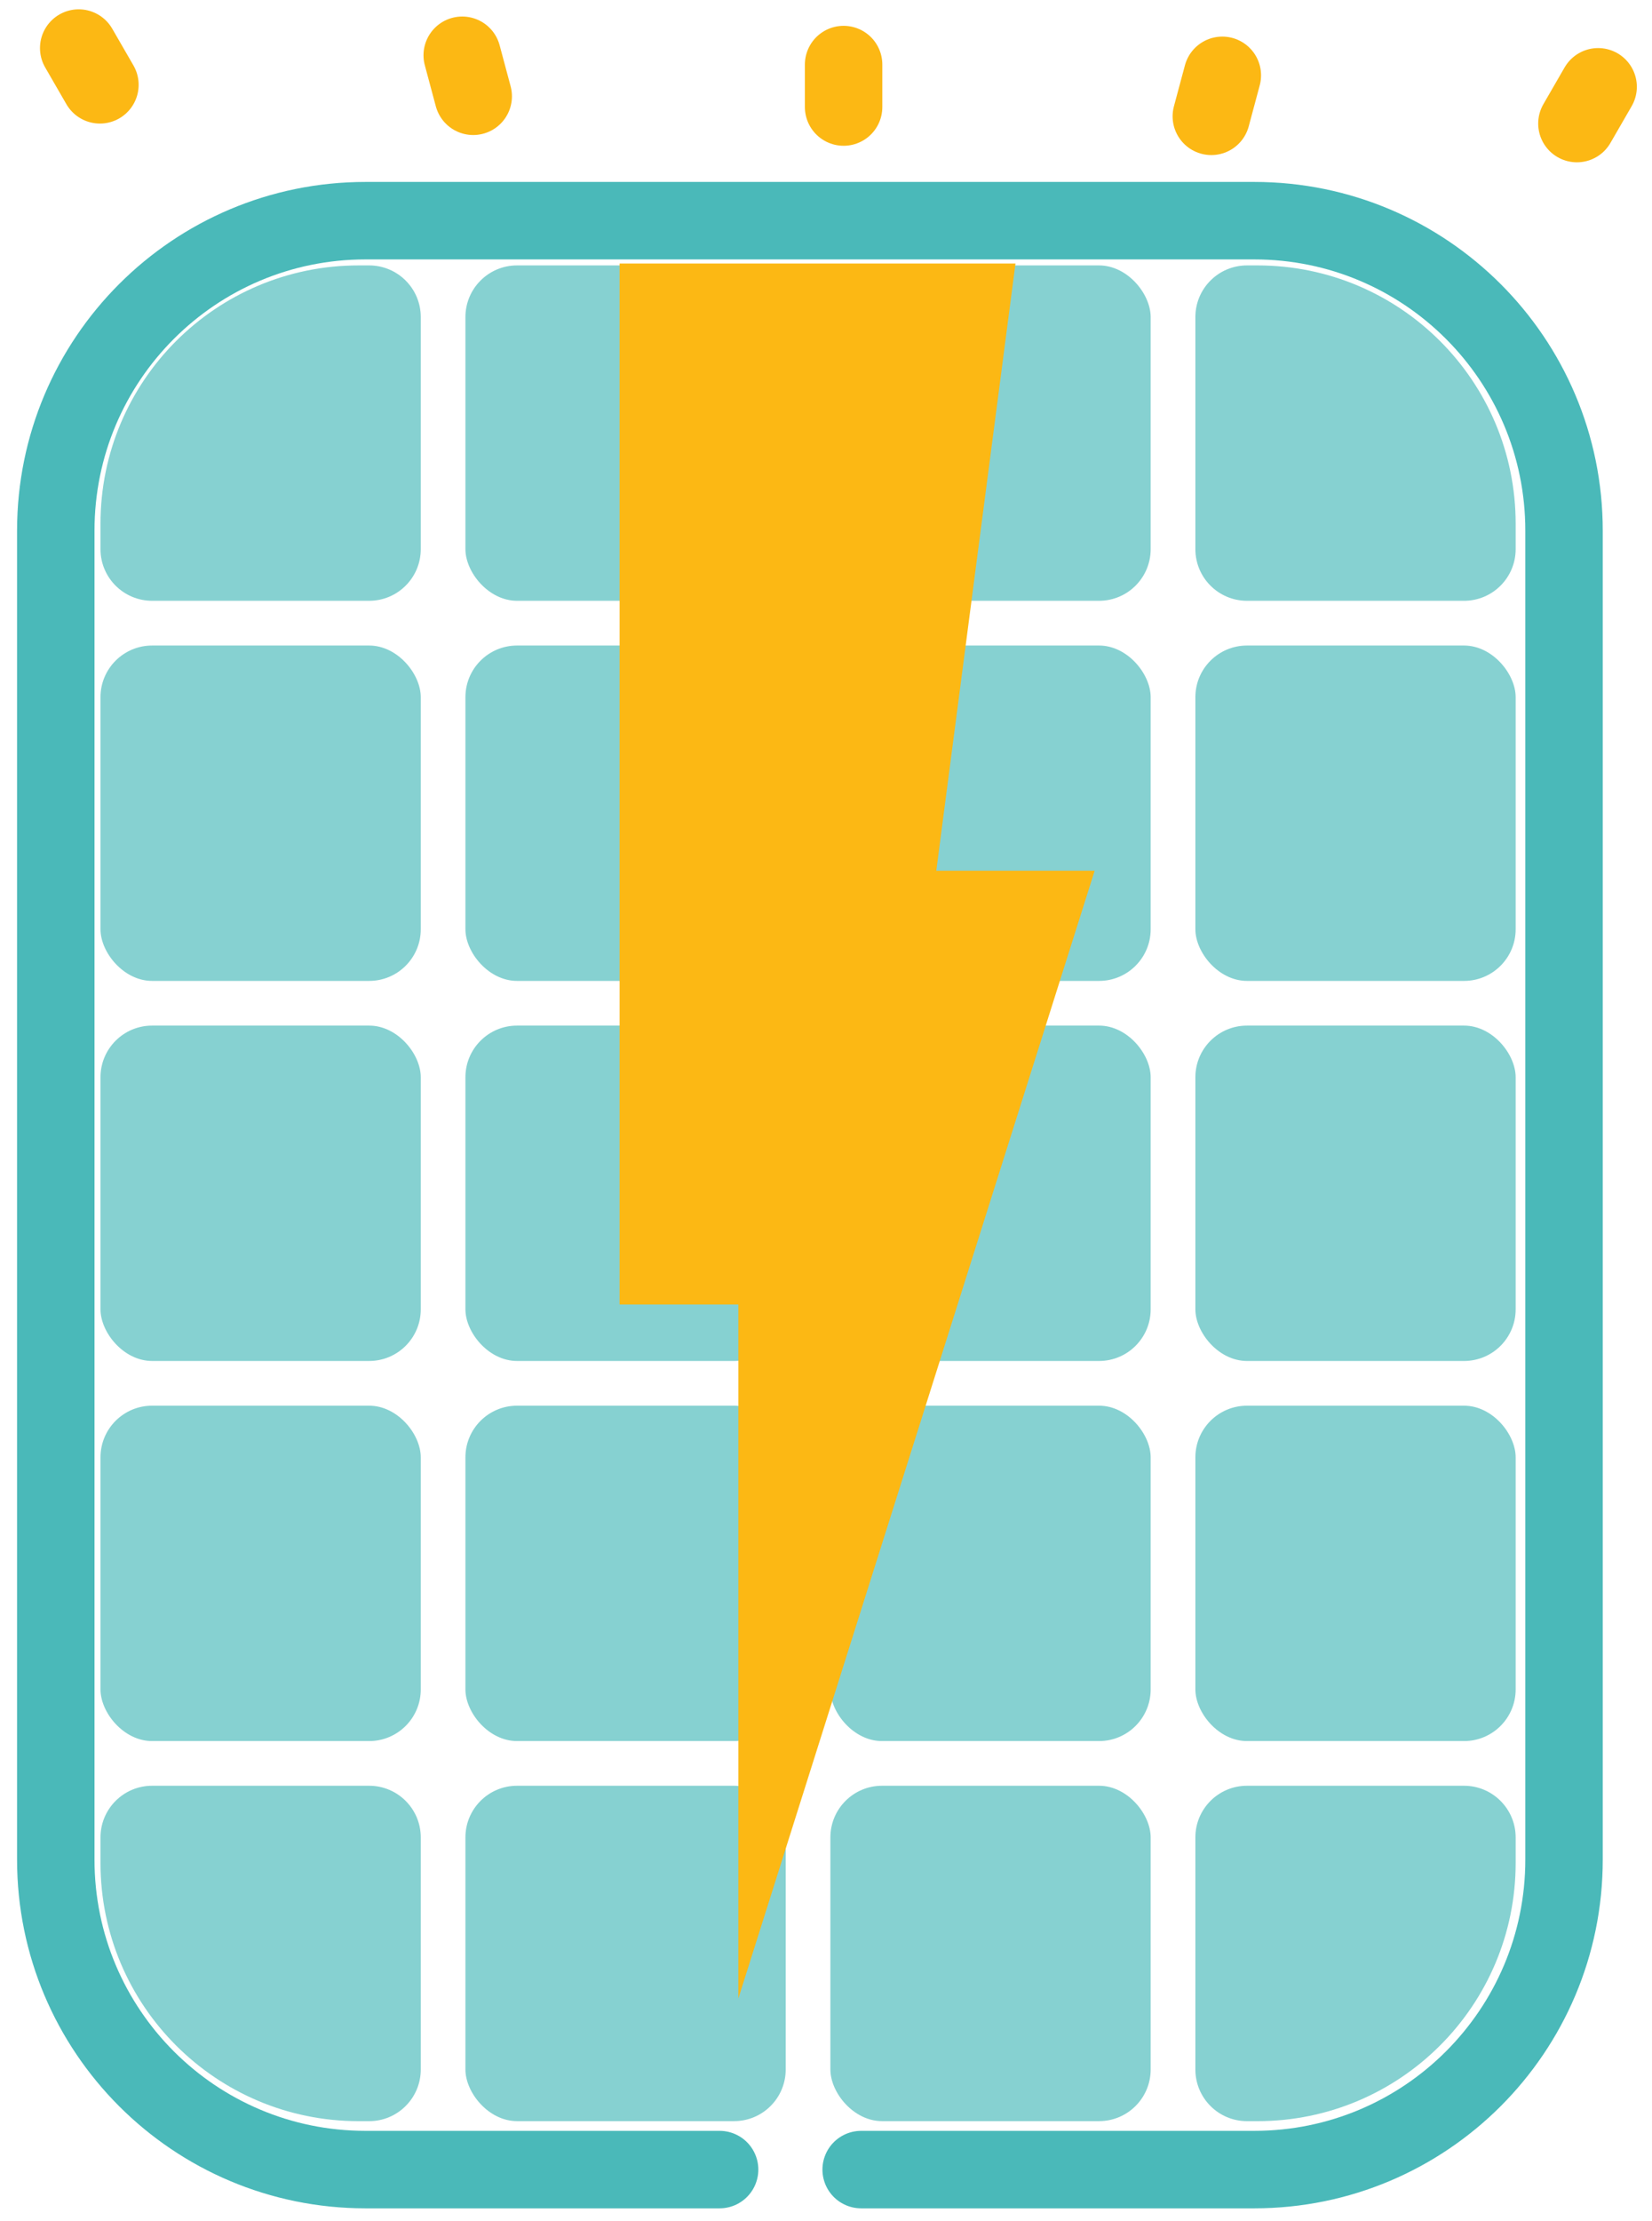 <svg width="64" height="86" viewBox="0 0 64 86" fill="none" xmlns="http://www.w3.org/2000/svg">
<g id="Group 46063">
<g id="Group 46018">
<g id="Group 46002">
<g id="Group 46001">
<g id="Group 46000">
<path id="Vector 2" d="M27.878 84H14.161C7.533 84 2.161 78.627 2.161 72L2.161 20.544C2.161 13.917 7.533 8.544 14.161 8.544L48.592 8.544C55.219 8.544 60.592 13.917 60.592 20.544L60.592 72C60.592 78.627 55.219 84 48.592 84H33.362" stroke="#4AB9B9" stroke-width="3" stroke-linecap="round"/>
</g>
<path id="Rectangle 1573" d="M3.893 20.276C3.893 14.753 8.37 10.276 13.893 10.276H14.301C15.405 10.276 16.301 11.171 16.301 12.276V21.261C16.301 22.366 15.405 23.261 14.301 23.261H5.893C4.788 23.261 3.893 22.366 3.893 21.261V20.276Z" fill="#86D1D1"/>
<rect id="Rectangle 1574" x="18.031" y="10.276" width="12.408" height="12.985" rx="2" fill="#86D1D1"/>
<path id="Rectangle 1576" d="M46.31 12.276C46.31 11.171 47.205 10.276 48.31 10.276H48.718C54.24 10.276 58.718 14.753 58.718 20.276V21.261C58.718 22.366 57.822 23.261 56.718 23.261H48.31C47.205 23.261 46.31 22.366 46.31 21.261V12.276Z" fill="#86D1D1"/>
<rect id="Rectangle 1575" x="32.17" y="10.276" width="12.408" height="12.985" rx="2" fill="#86D1D1"/>
<rect id="Rectangle 1577" x="3.893" y="24.993" width="12.408" height="12.985" rx="2" fill="#86D1D1"/>
<rect id="Rectangle 1578" x="18.031" y="24.993" width="12.408" height="12.985" rx="2" fill="#86D1D1"/>
<rect id="Rectangle 1579" x="46.31" y="24.993" width="12.408" height="12.985" rx="2" fill="#86D1D1"/>
<rect id="Rectangle 1580" x="32.17" y="24.993" width="12.408" height="12.985" rx="2" fill="#86D1D1"/>
<path id="Rectangle 1589" d="M3.893 71.139C3.893 70.035 4.788 69.139 5.893 69.139H14.301C15.405 69.139 16.301 70.035 16.301 71.139V80.125C16.301 81.229 15.405 82.125 14.301 82.125H13.893C8.37 82.125 3.893 77.647 3.893 72.125V71.139Z" fill="#86D1D1"/>
<rect id="Rectangle 1590" x="18.031" y="69.139" width="12.408" height="12.985" rx="2" fill="#86D1D1"/>
<path id="Rectangle 1591" d="M46.31 71.139C46.31 70.035 47.205 69.139 48.31 69.139H56.718C57.822 69.139 58.718 70.035 58.718 71.139V72.125C58.718 77.647 54.24 82.125 48.718 82.125H48.31C47.205 82.125 46.31 81.229 46.31 80.125V71.139Z" fill="#86D1D1"/>
<rect id="Rectangle 1592" x="32.17" y="69.139" width="12.408" height="12.985" rx="2" fill="#86D1D1"/>
<rect id="Rectangle 1585" x="3.893" y="54.424" width="12.408" height="12.985" rx="2" fill="#86D1D1"/>
<rect id="Rectangle 1586" x="18.031" y="54.424" width="12.408" height="12.985" rx="2" fill="#86D1D1"/>
<rect id="Rectangle 1587" x="46.31" y="54.424" width="12.408" height="12.985" rx="2" fill="#86D1D1"/>
<rect id="Rectangle 1588" x="32.17" y="54.424" width="12.408" height="12.985" rx="2" fill="#86D1D1"/>
<rect id="Rectangle 1581" x="3.893" y="39.708" width="12.408" height="12.985" rx="2" fill="#86D1D1"/>
<rect id="Rectangle 1582" x="18.031" y="39.708" width="12.408" height="12.985" rx="2" fill="#86D1D1"/>
<rect id="Rectangle 1583" x="46.31" y="39.708" width="12.408" height="12.985" rx="2" fill="#86D1D1"/>
<rect id="Rectangle 1584" x="32.17" y="39.708" width="12.408" height="12.985" rx="2" fill="#86D1D1"/>
</g>
</g>
<line id="Line 139" x1="32.682" y1="2.5" x2="32.682" y2="4.144" stroke="#FCB814" stroke-width="3" stroke-linecap="round"/>
<line id="Line 140" x1="47.354" y1="2.917" x2="46.928" y2="4.504" stroke="#FCB814" stroke-width="3" stroke-linecap="round"/>
<line id="Line 142" x1="61.913" y1="3.361" x2="61.091" y2="4.784" stroke="#FCB814" stroke-width="3" stroke-linecap="round"/>
<line id="Line 141" x1="17.907" y1="2.14" x2="18.333" y2="3.728" stroke="#FCB814" stroke-width="3" stroke-linecap="round"/>
<line id="Line 143" x1="3.049" y1="1.861" x2="3.871" y2="3.284" stroke="#FCB814" stroke-width="3" stroke-linecap="round"/>
</g>
<path id="flash_on" d="M28.605 77.374V50.505H24.004V10.202H39.341L36.273 33.712H42.408L28.605 77.374Z" fill="#FCB814"/>
</g>
</svg>
